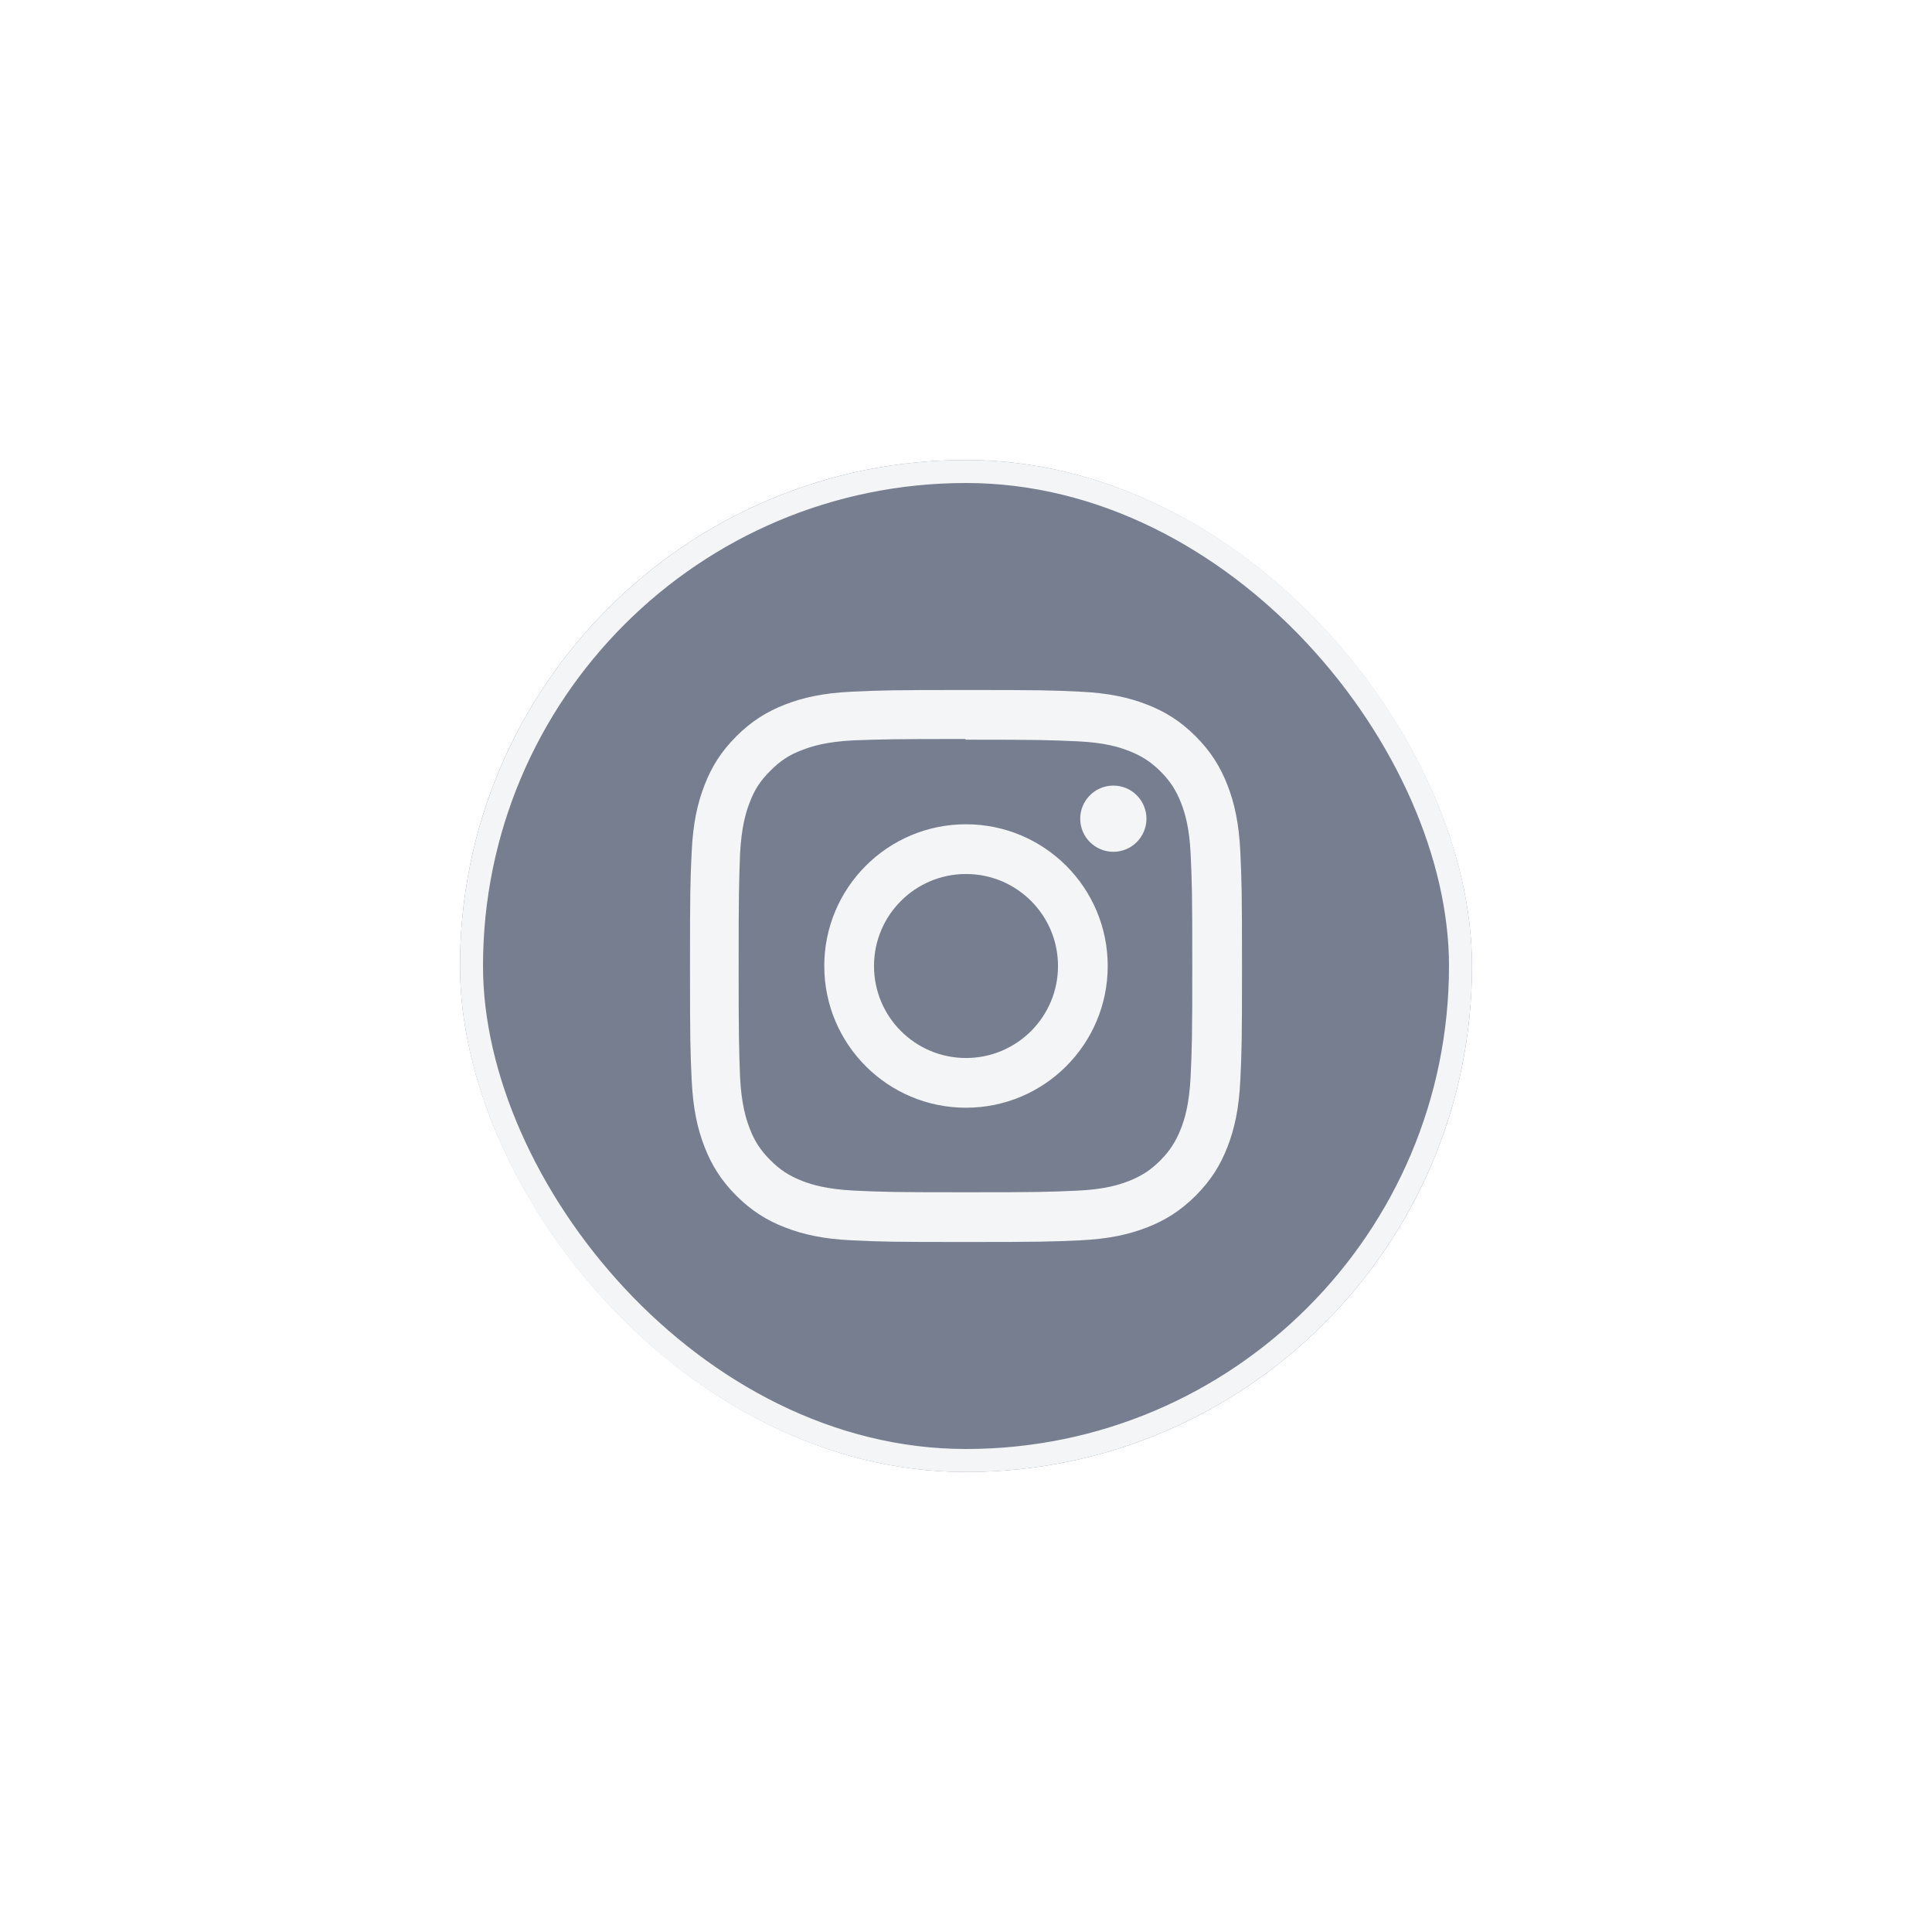 <svg width="84" height="84" viewBox="0 0 84 84" fill="none" xmlns="http://www.w3.org/2000/svg">
<g filter="url(#filter0_d_272_4041)">
<rect x="20" y="10" width="44" height="44" rx="22" fill="#777E90"/>
<rect x="20.5" y="10.5" width="43" height="43" rx="21.5" stroke="#F4F5F6"/>
<g clip-path="url(#clip0_272_4041)">
<path d="M42 20C38.74 20 38.333 20.015 37.053 20.072C35.775 20.132 34.905 20.333 34.14 20.63C33.351 20.936 32.681 21.347 32.014 22.014C31.347 22.681 30.935 23.35 30.63 24.14C30.333 24.905 30.131 25.775 30.072 27.053C30.012 28.333 30 28.74 30 32C30 35.26 30.015 35.667 30.072 36.947C30.132 38.224 30.333 39.095 30.63 39.86C30.936 40.648 31.347 41.319 32.014 41.986C32.681 42.652 33.35 43.065 34.14 43.37C34.906 43.666 35.776 43.869 37.053 43.928C38.333 43.988 38.74 44 42 44C45.26 44 45.667 43.985 46.947 43.928C48.224 43.868 49.095 43.666 49.86 43.37C50.648 43.064 51.319 42.652 51.986 41.986C52.652 41.319 53.065 40.651 53.37 39.86C53.666 39.095 53.869 38.224 53.928 36.947C53.988 35.667 54 35.26 54 32C54 28.74 53.985 28.333 53.928 27.053C53.868 25.776 53.666 24.904 53.37 24.14C53.064 23.351 52.652 22.681 51.986 22.014C51.319 21.347 50.651 20.935 49.86 20.63C49.095 20.333 48.224 20.131 46.947 20.072C45.667 20.012 45.26 20 42 20ZM42 22.16C45.203 22.16 45.585 22.176 46.85 22.231C48.02 22.286 48.655 22.48 49.077 22.646C49.639 22.863 50.037 23.123 50.459 23.542C50.878 23.962 51.138 24.361 51.355 24.923C51.519 25.345 51.715 25.98 51.768 27.15C51.825 28.416 51.838 28.796 51.838 32C51.838 35.204 51.823 35.585 51.764 36.85C51.703 38.02 51.508 38.655 51.343 39.077C51.119 39.639 50.864 40.037 50.444 40.459C50.025 40.878 49.62 41.138 49.064 41.355C48.644 41.519 47.999 41.715 46.829 41.768C45.555 41.825 45.18 41.838 41.97 41.838C38.759 41.838 38.384 41.823 37.111 41.764C35.94 41.703 35.295 41.508 34.875 41.343C34.306 41.119 33.915 40.864 33.496 40.444C33.075 40.025 32.806 39.62 32.596 39.064C32.431 38.644 32.237 37.999 32.176 36.829C32.131 35.569 32.115 35.18 32.115 31.985C32.115 28.789 32.131 28.399 32.176 27.124C32.237 25.954 32.431 25.31 32.596 24.89C32.806 24.32 33.075 23.93 33.496 23.509C33.915 23.09 34.306 22.82 34.875 22.611C35.295 22.445 35.926 22.25 37.096 22.19C38.371 22.145 38.746 22.13 41.955 22.13L42 22.16V22.16ZM42 25.838C38.595 25.838 35.838 28.598 35.838 32C35.838 35.405 38.598 38.162 42 38.162C45.405 38.162 48.162 35.402 48.162 32C48.162 28.595 45.402 25.838 42 25.838ZM42 36C39.79 36 38 34.21 38 32C38 29.79 39.79 28 42 28C44.21 28 46 29.79 46 32C46 34.21 44.21 36 42 36ZM49.846 25.595C49.846 26.39 49.2 27.035 48.406 27.035C47.611 27.035 46.966 26.389 46.966 25.595C46.966 24.801 47.612 24.156 48.406 24.156C49.199 24.155 49.846 24.801 49.846 25.595Z" fill="#F4F5F6"/>
</g>
</g>
<defs>
<filter id="filter0_d_272_4041" x="0" y="0" width="84" height="84" filterUnits="userSpaceOnUse" color-interpolation-filters="sRGB">
<feFlood flood-opacity="0" result="BackgroundImageFix"/>
<feColorMatrix in="SourceAlpha" type="matrix" values="0 0 0 0 0 0 0 0 0 0 0 0 0 0 0 0 0 0 127 0" result="hardAlpha"/>
<feOffset dy="10"/>
<feGaussianBlur stdDeviation="10"/>
<feComposite in2="hardAlpha" operator="out"/>
<feColorMatrix type="matrix" values="0 0 0 0 0.467 0 0 0 0 0.494 0 0 0 0 0.565 0 0 0 0.1 0"/>
<feBlend mode="normal" in2="BackgroundImageFix" result="effect1_dropShadow_272_4041"/>
<feBlend mode="normal" in="SourceGraphic" in2="effect1_dropShadow_272_4041" result="shape"/>
</filter>
<clipPath id="clip0_272_4041">
<rect width="24" height="24" fill="white" transform="translate(30 20)"/>
</clipPath>
</defs>
</svg>
